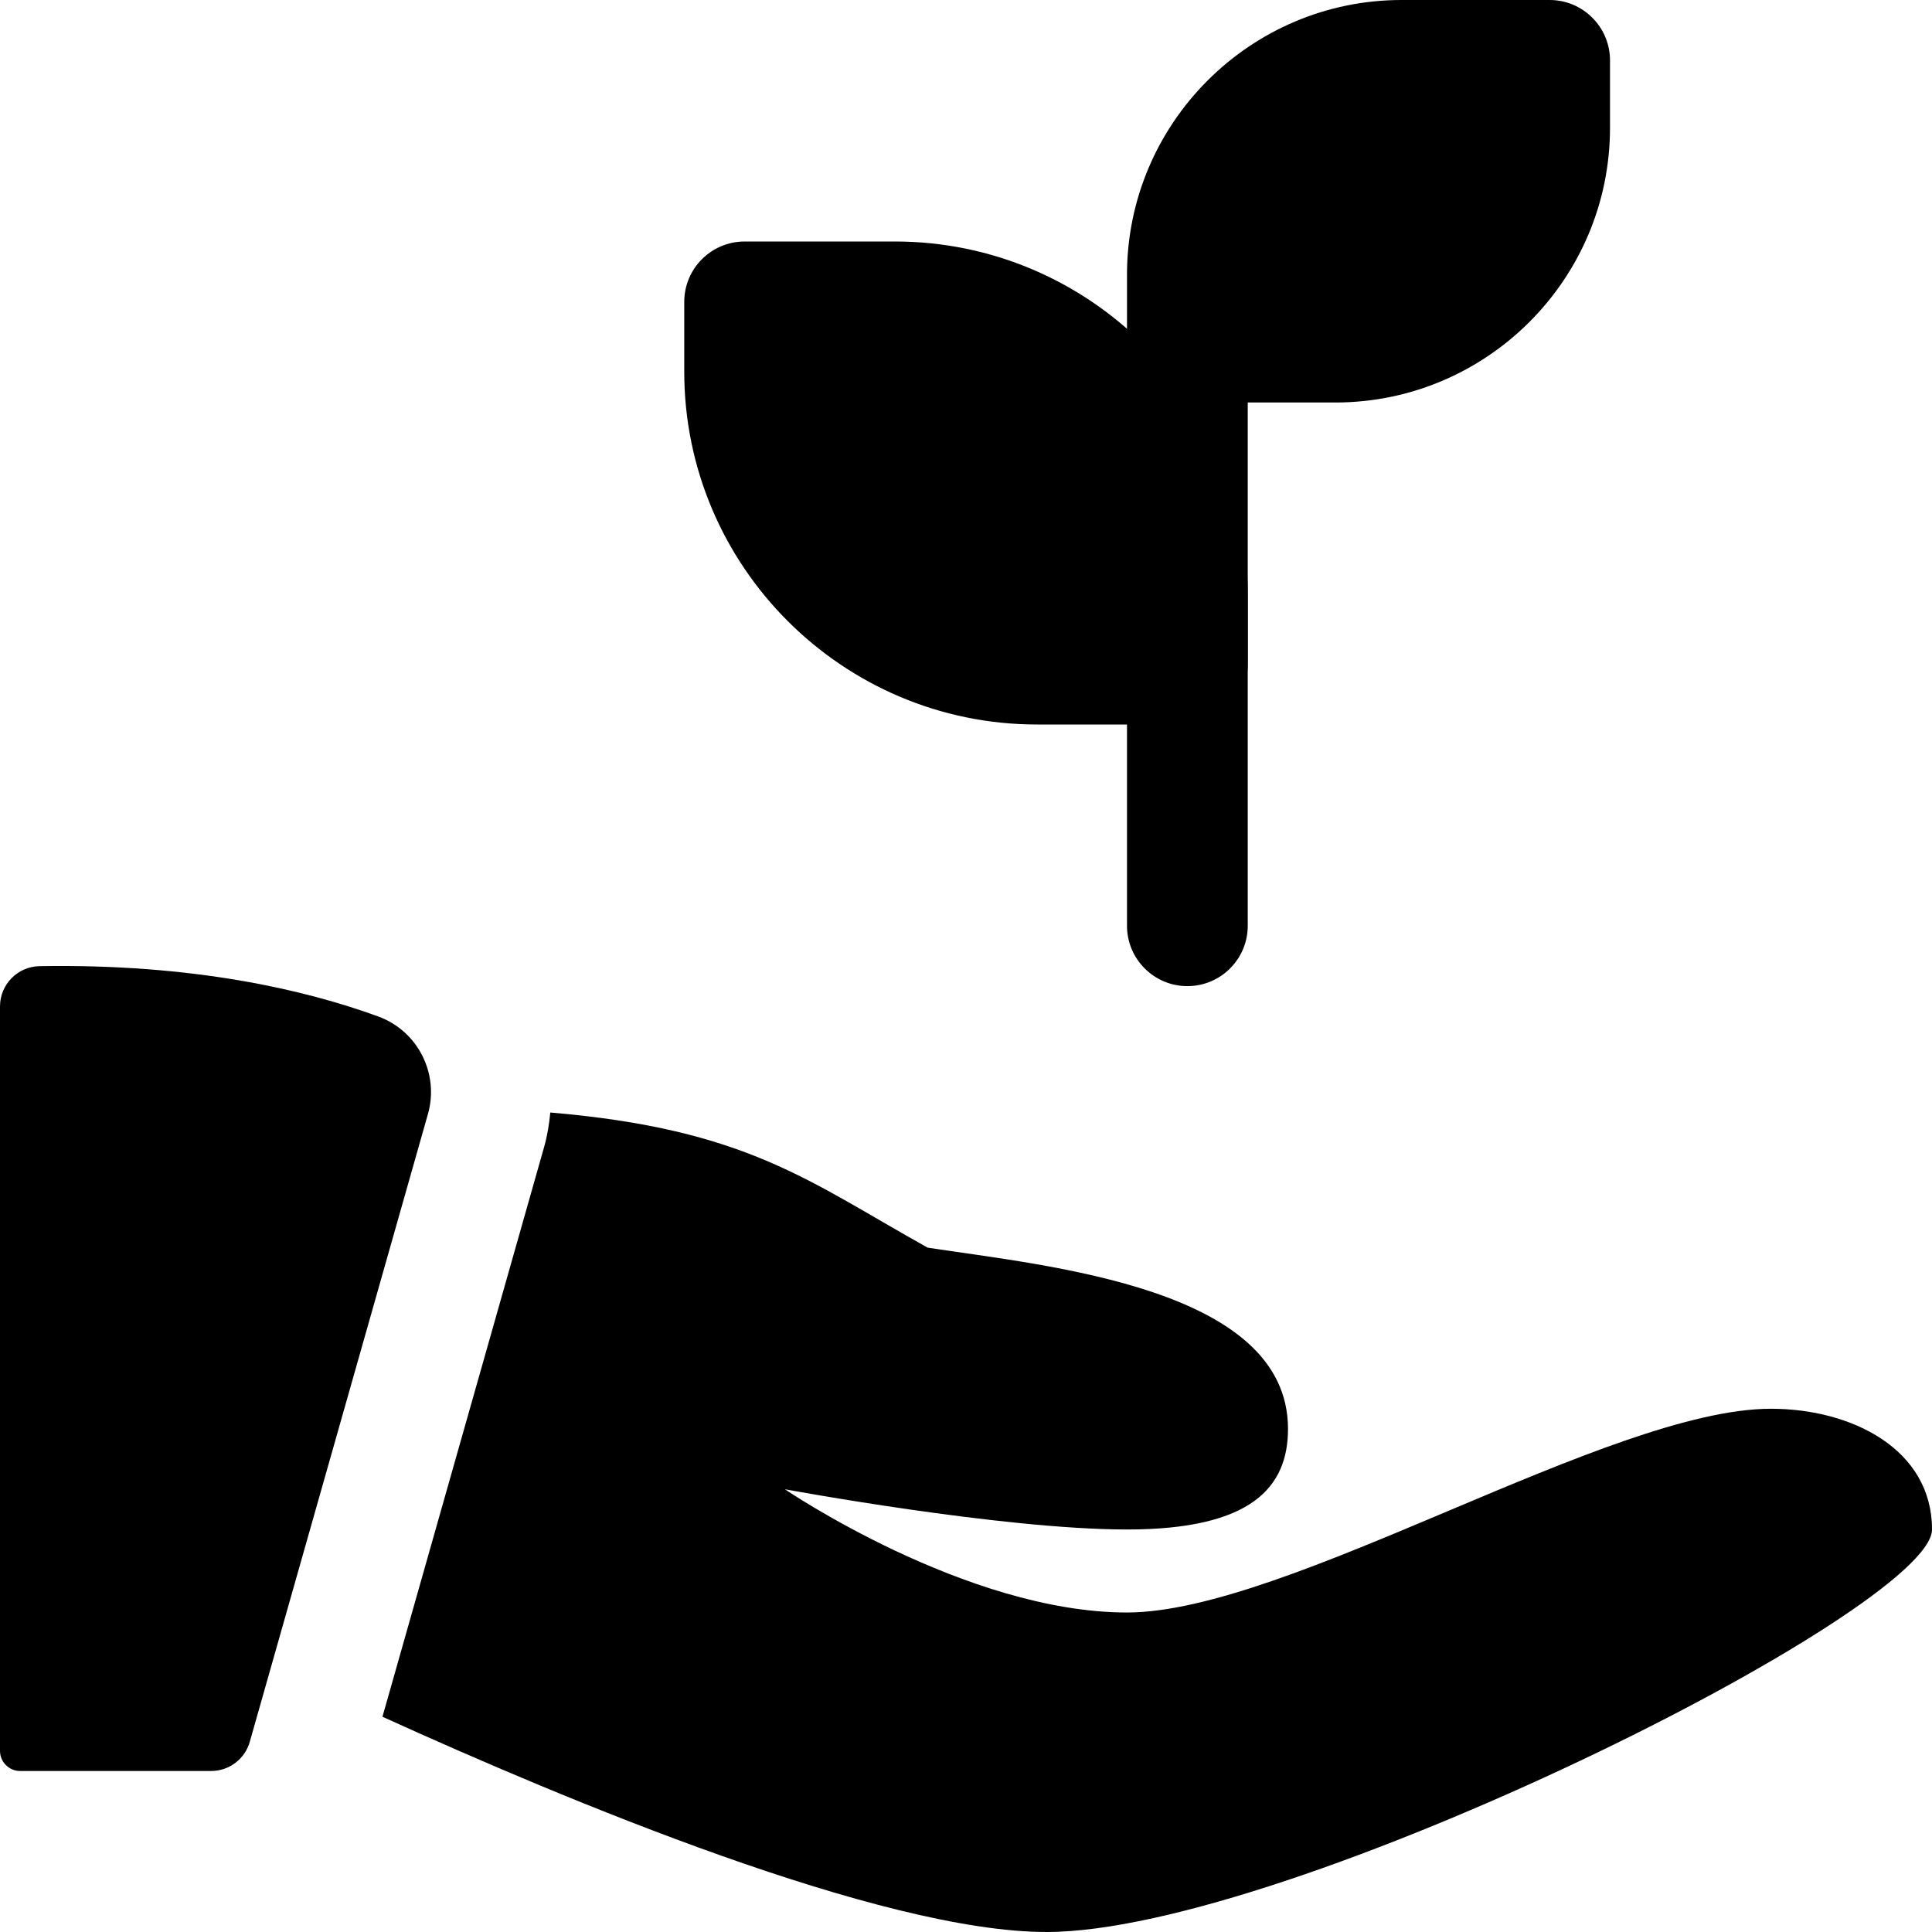 <svg id="bold" enable-background="new 0 0 24 24" height="512" viewBox="0 0 24 24" width="512" xmlns="http://www.w3.org/2000/svg"><path d="m16.588 5h-1.838c-.414 0-.75-.336-.75-.75v-.838c0-1.881 1.531-3.412 3.412-3.412h1.838c.414 0 .75.336.75.75v.838c0 1.881-1.531 3.412-3.412 3.412z"/><path d="m14.75 12.25c-.414 0-.75-.336-.75-.75v-7c0-.414.336-.75.75-.75s.75.336.75.75v7c0 .414-.336.75-.75.75z"/><path d="m14.75 9h-1.867c-2.417 0-4.383-1.966-4.383-4.383v-.867c0-.414.336-.75.75-.75h1.867c2.417 0 4.383 1.966 4.383 4.383v.867c0 .414-.336.75-.75.75z"/><path d="m.491 12.002c-.272.005-.491.227-.491.5v9.248c0 .138.112.25.25.25h2.372c.224 0 .42-.148.481-.363l2.213-7.798c.143-.504-.127-1.034-.62-1.213-.906-.33-2.296-.656-4.205-.624z"/><path d="m22 17.5c-2 0-6 2.531-8 2.531s-4.25-1.531-4.25-1.531 2.694.5 4.25.5 2-.531 2-1.25c0-1.75-2.972-2.022-4.476-2.251-1.476-.822-2.243-1.472-4.688-1.679-.014.143-.036.285-.076.426l-2.009 7.08c2.275 1.035 6.193 2.674 8.249 2.674 3 0 11-4 11-5s-1-1.5-2-1.5z"/></svg>